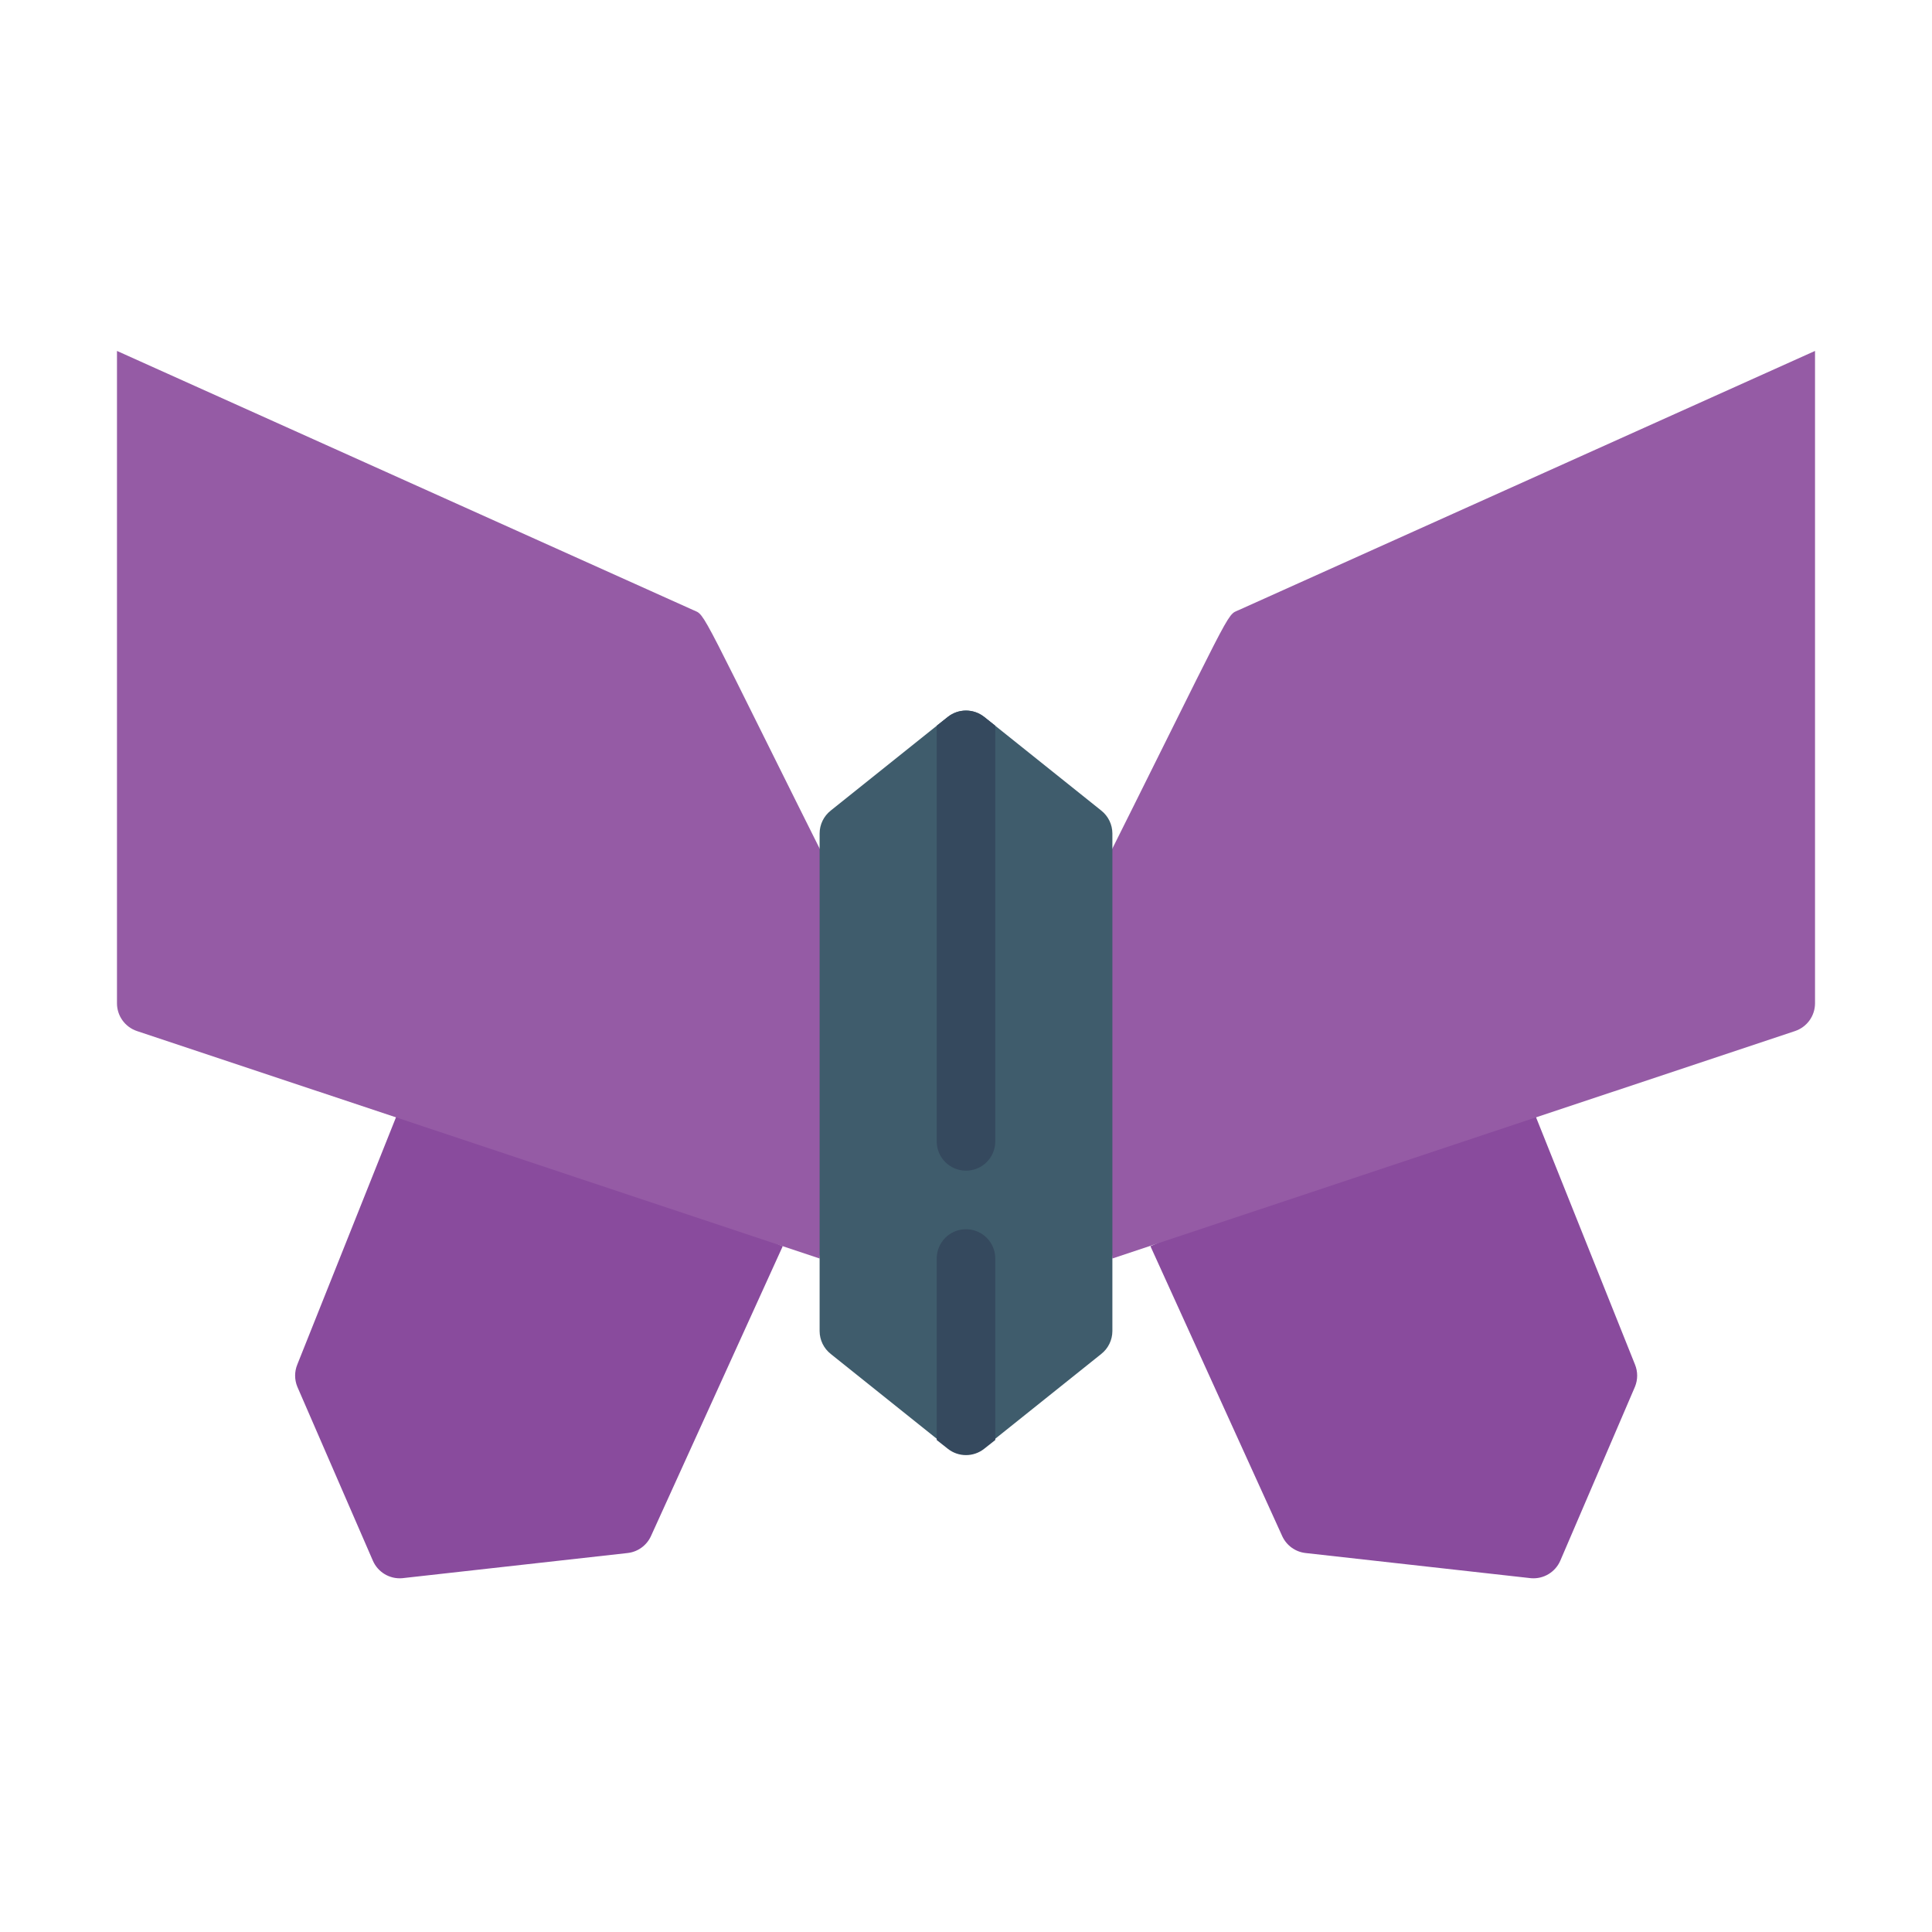 <svg xmlns="http://www.w3.org/2000/svg" width="512" height="512" viewBox="0 0 512 512">
  <g fill="none" transform="translate(31 93)">
    <path fill="#894B9D" d="M176.431 237.259L141.517 314.069C140.386 316.558 138.028 318.267 135.31 318.569L75.569 325.241C72.252 325.514 69.13 323.641 67.81 320.586L47.793 274.5C47.017 272.611 47.017 270.492 47.793 268.603L77.586 193.966 176.431 237.259zM372.414 193.966L402.284 268.603C403.06 270.492 403.06 272.611 402.284 274.5L382.5 320.586C381.18 323.641 378.058 325.514 374.741 325.241L315 318.569C312.283 318.267 309.925 316.558 308.793 314.069L273.879 237.259 372.414 193.966z"/>
    <path fill="#955BA5" d="M193.966 147.414C153.233 66.026 156.259 70.293 152.69 68.664L-0 0-0 172.862C-.009 176.198 2.116 179.165 5.276 180.233L186.207 240.517 193.966 147.414zM256.034 147.414C296.767 66.026 293.741 70.293 297.31 68.664L450 0 450 172.862C450.009 176.198 447.884 179.165 444.724 180.233L263.793 240.517 256.034 147.414z"/>
    <path fill="#3F5C6C" d="M263.793,127.862 L263.793,259.759 C263.782,262.119 262.697,264.347 260.845,265.81 L229.81,290.638 C226.991,292.866 223.009,292.866 220.19,290.638 L189.155,265.81 C187.303,264.347 186.218,262.119 186.207,259.759 L186.207,127.862 C186.218,125.501 187.303,123.274 189.155,121.81 L220.19,96.983 C223.009,94.755 226.991,94.755 229.81,96.983 L260.845,121.81 C262.697,123.274 263.782,125.501 263.793,127.862 Z"/>
    <g fill="#35495E" transform="translate(217.241 94.861)">
      <path d="M15.517 4.449L15.517 114.621C15.517 118.906 12.044 122.38 7.759 122.38 3.474 122.38 0 118.906 0 114.621L0 4.449 2.948 2.121C5.768-.107 9.749-.107 12.569 2.121L15.517 4.449zM15.517 145.656L15.517 193.759 12.569 196.087C9.749 198.315 5.768 198.315 2.948 196.087L2.49800181e-14 193.759 2.49800181e-14 145.656C2.49800181e-14 141.371 3.474 137.897 7.759 137.897 12.044 137.897 15.517 141.371 15.517 145.656L15.517 145.656z"/>
    </g>
  </g>
</svg>
